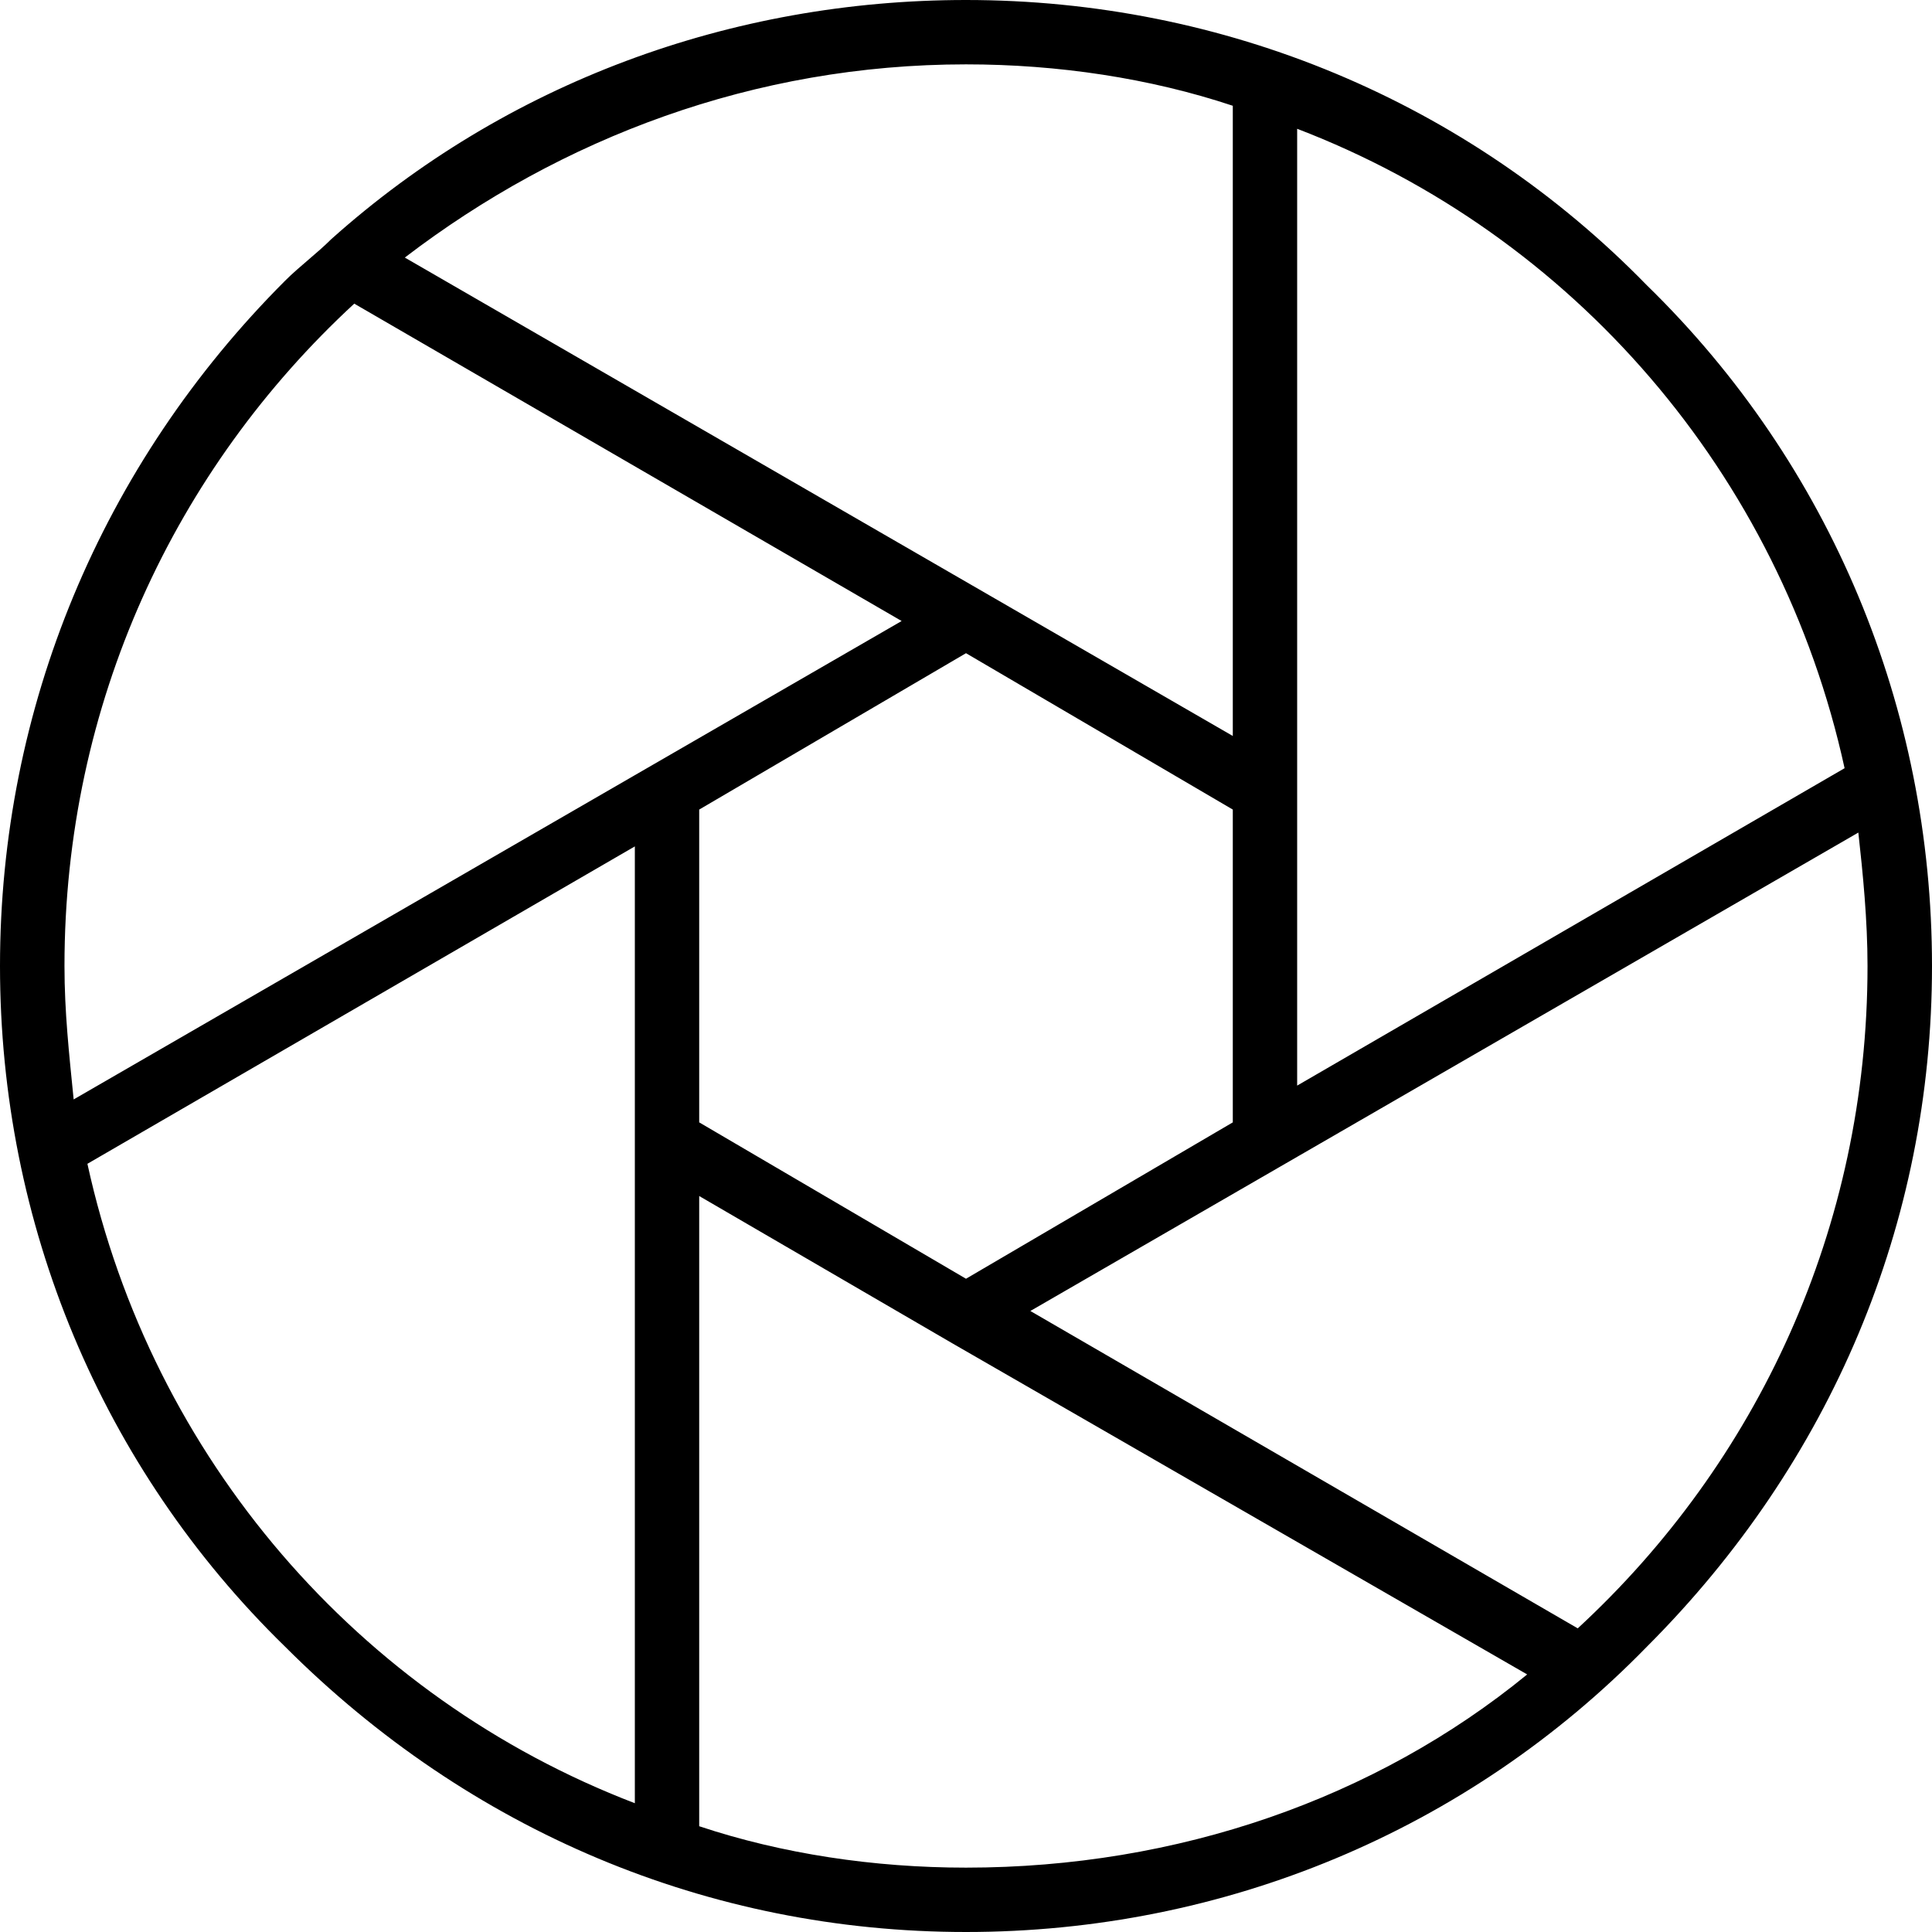 <!-- Generated by IcoMoon.io -->
<svg version="1.1" xmlns="http://www.w3.org/2000/svg" width="32" height="32" viewBox="0 0 32 32">
<title>lens</title>
<path d="M27.276 4.724c-2.971-3.048-7.010-4.724-11.276-4.724-3.886 0-7.619 1.371-10.514 3.962-0.229 0.229-0.533 0.457-0.762 0.686-3.048 3.048-4.724 7.086-4.724 11.352s1.676 8.305 4.724 11.276c3.048 3.048 7.010 4.724 11.276 4.724s8.305-1.676 11.276-4.724c3.048-3.048 4.724-7.010 4.724-11.276s-1.676-8.305-4.724-11.276zM30.552 12.724l-9.067 5.257v-15.848c4.571 1.752 8 5.714 9.067 10.59zM11.581 18.59v-5.181l4.419-2.59 4.419 2.59v5.181l-4.419 2.59zM20.419 1.752v10.438l-13.714-7.924c2.59-1.981 5.79-3.2 9.295-3.2 1.524 0 3.048 0.229 4.419 0.686zM5.867 5.029l9.067 5.257-13.714 7.924c-0.076-0.762-0.152-1.448-0.152-2.21 0-4.343 1.829-8.229 4.8-10.971zM1.448 19.276l9.067-5.257v15.848c-4.571-1.752-8-5.714-9.067-10.59zM11.581 30.248v-10.438l4.19 2.438 9.524 5.486c-2.514 2.057-5.79 3.2-9.295 3.2-1.524 0-3.048-0.229-4.419-0.686zM26.133 26.971l-9.067-5.257 13.714-7.924c0.076 0.686 0.152 1.448 0.152 2.21 0 4.343-1.829 8.229-4.8 10.971z"></path>
</svg>
